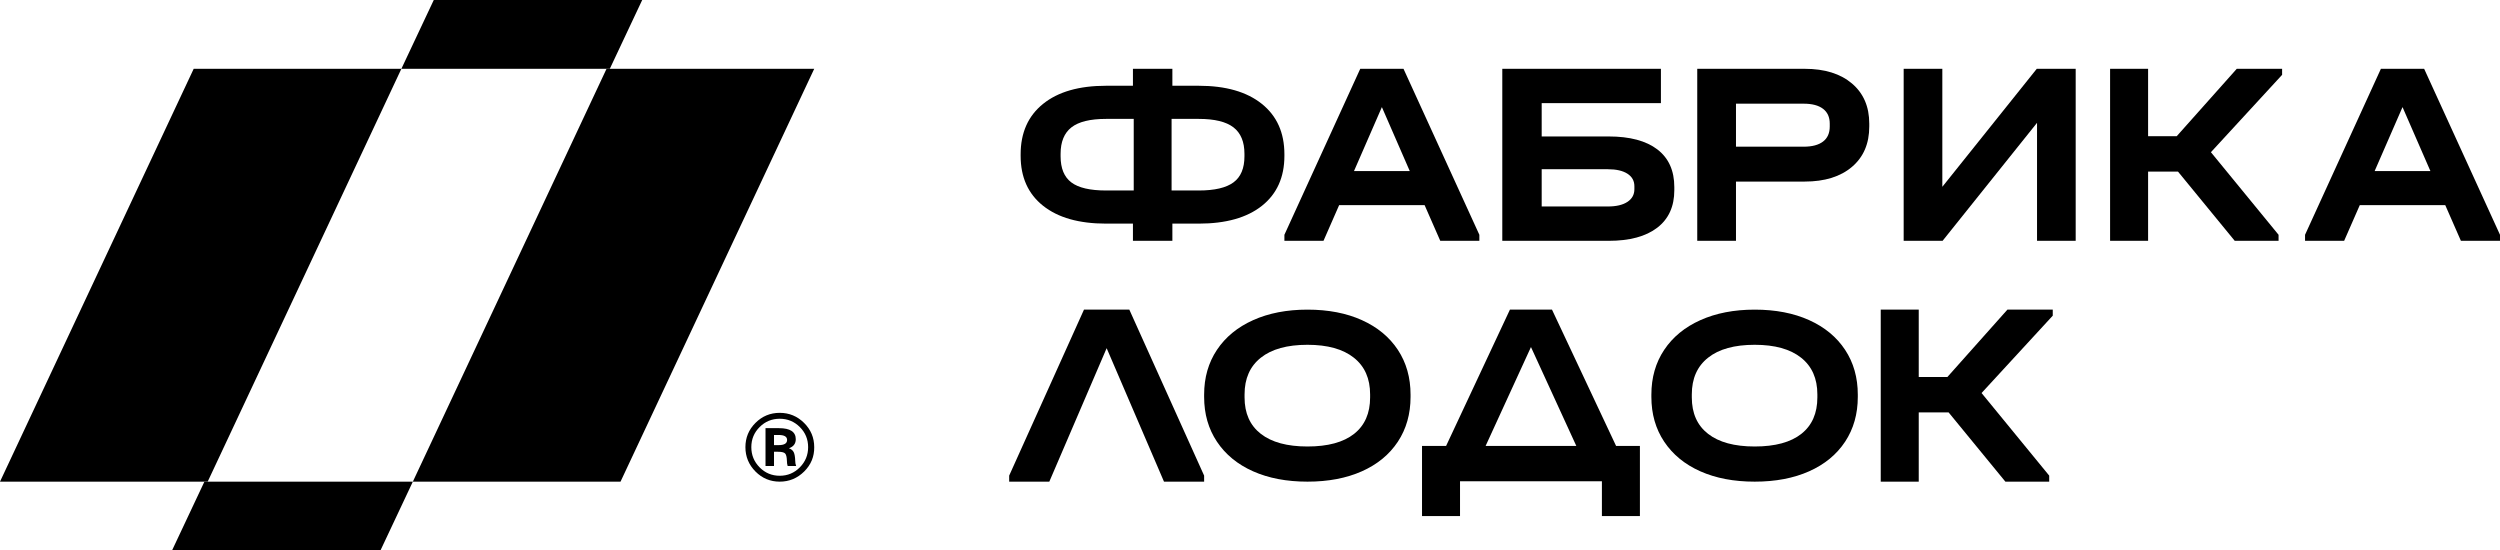 <svg width="218" height="48" viewBox="0 0 218 48" fill="none" xmlns="http://www.w3.org/2000/svg">
<path d="M33.175 48H15L17.825 42H36L33.175 48Z" fill="black"/>
<path d="M67.493 38.815H67.895C68.388 38.815 68.635 38.665 68.635 38.365C68.635 38.075 68.388 37.93 67.895 37.93H67.493V38.815ZM66.753 37.336H67.928C68.903 37.336 69.391 37.657 69.391 38.3C69.391 38.687 69.192 38.95 68.796 39.088C69 39.164 69.139 39.279 69.214 39.434C69.289 39.59 69.332 39.839 69.343 40.183C69.343 40.343 69.37 40.494 69.423 40.633H68.683C68.641 40.505 68.619 40.354 68.619 40.183C68.609 39.85 68.555 39.636 68.458 39.539C68.362 39.443 68.158 39.394 67.847 39.394H67.493V40.633H66.753V37.336ZM69.745 37.239C69.263 36.756 68.678 36.515 67.992 36.515C67.306 36.515 66.721 36.756 66.239 37.239C65.756 37.721 65.515 38.306 65.515 38.992C65.515 39.679 65.756 40.266 66.239 40.754C66.721 41.242 67.306 41.486 67.992 41.486C68.678 41.486 69.263 41.242 69.745 40.754C70.228 40.266 70.469 39.679 70.469 38.992C70.469 38.306 70.228 37.721 69.745 37.239ZM65.877 36.877C66.461 36.292 67.166 36 67.992 36C68.817 36 69.525 36.292 70.115 36.877C70.705 37.461 71 38.166 71 38.992C71.01 39.818 70.718 40.526 70.123 41.116C69.528 41.705 68.817 42 67.992 42C67.166 42 66.461 41.705 65.877 41.116C65.292 40.526 65 39.818 65 38.992C65 38.166 65.292 37.461 65.877 36.877Z" fill="black"/>
<path d="M179 27.526L172.792 34.272L178.691 41.474V42H174.869L169.92 35.963H167.314V42H164V27H167.314V32.877H169.81L175.046 27H179V27.526Z" fill="black"/>
<path d="M157.079 37.831C158.009 37.096 158.474 36.037 158.474 34.654V34.39C158.474 33.008 158.001 31.941 157.056 31.192C156.111 30.441 154.763 30.066 153.011 30.066C151.244 30.066 149.888 30.441 148.944 31.192C147.999 31.941 147.526 33.008 147.526 34.39V34.654C147.526 36.037 147.999 37.096 148.944 37.831C149.888 38.566 151.244 38.934 153.011 38.934C154.794 38.934 156.149 38.566 157.079 37.831ZM148.264 41.096C146.911 40.493 145.863 39.632 145.118 38.515C144.372 37.398 144 36.096 144 34.61V34.412C144 32.927 144.372 31.625 145.118 30.507C145.863 29.39 146.915 28.526 148.275 27.916C149.635 27.305 151.214 27 153.011 27C154.824 27 156.407 27.305 157.759 27.916C159.111 28.526 160.156 29.39 160.894 30.507C161.631 31.625 162 32.927 162 34.412V34.61C162 36.096 161.631 37.398 160.894 38.515C160.156 39.632 159.111 40.493 157.759 41.096C156.407 41.699 154.824 42 153.011 42C151.198 42 149.616 41.699 148.264 41.096Z" fill="black"/>
<path d="M137.455 38.886L133.5 30.262L129.545 38.886H137.455ZM143 38.886V45H139.686V41.965H127.314V45H124V38.886H126.099L131.666 27H135.334L140.923 38.886H143Z" fill="black"/>
<path d="M118.079 37.831C119.009 37.096 119.474 36.037 119.474 34.654V34.39C119.474 33.008 119.001 31.941 118.056 31.192C117.111 30.441 115.763 30.066 114.011 30.066C112.244 30.066 110.888 30.441 109.944 31.192C108.999 31.941 108.526 33.008 108.526 34.39V34.654C108.526 36.037 108.999 37.096 109.944 37.831C110.888 38.566 112.244 38.934 114.011 38.934C115.794 38.934 117.149 38.566 118.079 37.831ZM109.264 41.096C107.911 40.493 106.863 39.632 106.118 38.515C105.372 37.398 105 36.096 105 34.61V34.412C105 32.927 105.372 31.625 106.118 30.507C106.863 29.39 107.915 28.526 109.275 27.916C110.635 27.305 112.214 27 114.011 27C115.824 27 117.407 27.305 118.759 27.916C120.111 28.526 121.156 29.39 121.894 30.507C122.631 31.625 123 32.927 123 34.412V34.61C123 36.096 122.631 37.398 121.894 38.515C121.156 39.632 120.111 40.493 118.759 41.096C117.407 41.699 115.824 42 114.011 42C112.198 42 110.616 41.699 109.264 41.096Z" fill="black"/>
<path d="M105 41.474V42H101.5L96.5 30.361L91.5 42H88V41.474L94.523 27H98.477L105 41.474Z" fill="black"/>
<path d="M211.932 14.918L209.5 9.338L207.068 14.918H211.932ZM218 20.474V21H214.591L213.227 17.89H205.772L204.409 21H201V20.474L207.614 6H211.386L218 20.474Z" fill="black"/>
<path d="M199 6.526L192.792 13.272L198.691 20.474V21H194.869L189.921 14.963H187.314V21H184V6H187.314V11.877H189.81L195.046 6H199V6.526Z" fill="black"/>
<path d="M169.371 6V16.29L177.606 6H181V21H177.629V10.71L169.394 21H166V6H169.371Z" fill="black"/>
<path d="M158.968 12.345C159.359 12.048 159.554 11.61 159.554 11.031V10.779C159.554 10.216 159.359 9.784 158.968 9.487C158.578 9.19 158.015 9.041 157.279 9.041H151.378V12.791H157.279C158.015 12.791 158.578 12.643 158.968 12.345ZM157.369 6C159.111 6 160.485 6.427 161.491 7.281C162.496 8.134 163 9.301 163 10.779V11.031C163 12.525 162.496 13.698 161.491 14.552C160.485 15.406 159.111 15.833 157.369 15.833H151.378V21H148V6H157.369Z" fill="black"/>
<path d="M141.912 17.604C142.316 17.338 142.519 16.968 142.519 16.496V16.244C142.519 15.771 142.316 15.406 141.912 15.147C141.507 14.887 140.939 14.757 140.206 14.757H134.435V18.005H140.206C140.939 18.005 141.507 17.871 141.912 17.604ZM144.832 6V8.995H134.435V11.899H140.275C142.122 11.899 143.538 12.277 144.523 13.031C145.508 13.786 146 14.88 146 16.313V16.587C146 18.005 145.504 19.094 144.511 19.857C143.519 20.619 142.107 21 140.275 21H131V6H144.832Z" fill="black"/>
<path d="M122.932 14.918L120.5 9.338L118.068 14.918H122.932ZM129 20.474V21H125.591L124.227 17.89H116.772L115.409 21H112V20.474L118.613 6H122.386L129 20.474Z" fill="black"/>
<path d="M108.516 13.412C108.516 12.368 108.197 11.6 107.559 11.106C106.922 10.614 105.912 10.368 104.531 10.368H102.162V16.611H104.531C105.912 16.611 106.922 16.375 107.559 15.904C108.197 15.434 108.516 14.677 108.516 13.633V13.412ZM93.418 15.904C94.04 16.375 95.05 16.611 96.447 16.611H98.861V10.368H96.447C95.065 10.368 94.059 10.614 93.429 11.106C92.799 11.6 92.484 12.368 92.484 13.412V13.633C92.484 14.677 92.795 15.434 93.418 15.904ZM110.03 9.056C111.343 10.107 112 11.573 112 13.456V13.588C112 15.456 111.347 16.908 110.042 17.945C108.736 18.982 106.899 19.5 104.531 19.5H102.231V21H98.792V19.5H96.447C94.093 19.5 92.264 18.982 90.959 17.945C89.653 16.908 89 15.456 89 13.588V13.456C89 11.573 89.653 10.107 90.959 9.056C92.264 8.004 94.093 7.478 96.447 7.478H98.792V6H102.231V7.478H104.531C106.884 7.478 108.717 8.004 110.03 9.056Z" fill="black"/>
<path d="M54.11 42H36L52.89 6H71L54.11 42Z" fill="black"/>
<path d="M18.11 42H0L16.89 6H35L18.11 42Z" fill="black"/>
<path d="M53.175 6H35L37.825 0H56L53.175 6Z" fill="black"/>
</svg>
